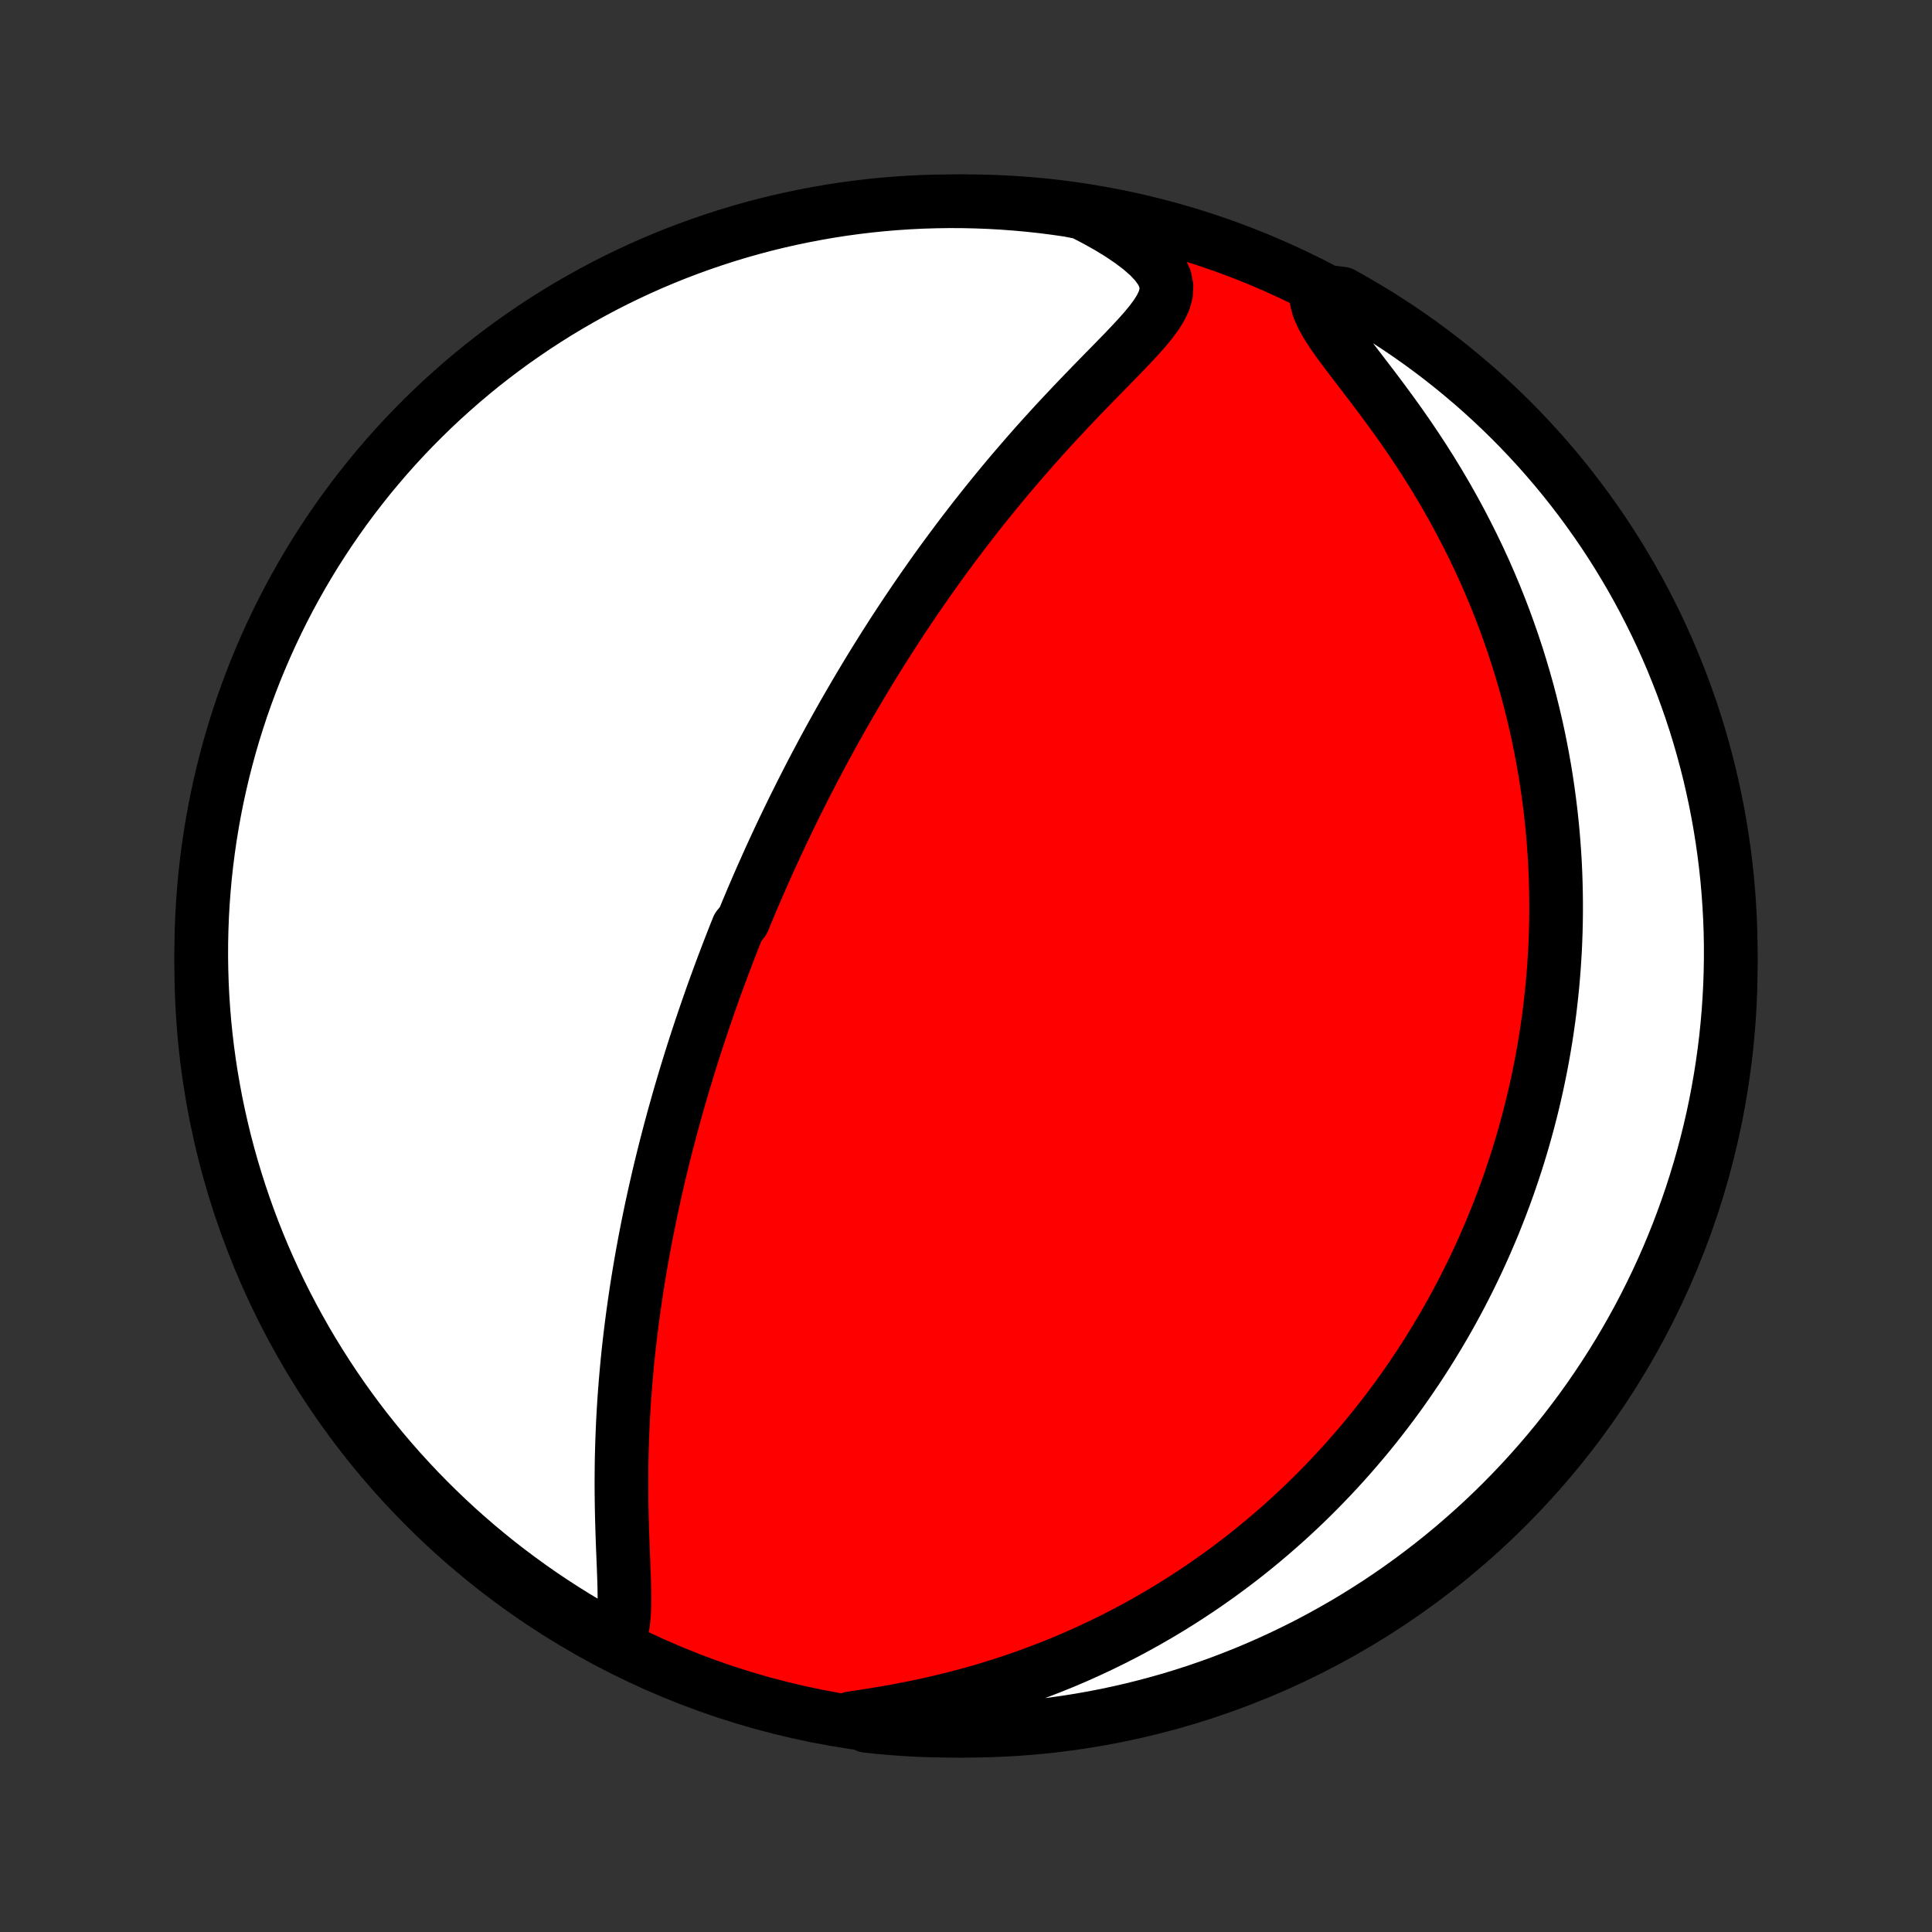 <?xml version="1.0" encoding="utf-8" standalone="no"?>
<!DOCTYPE svg PUBLIC "-//W3C//DTD SVG 1.1//EN"
  "http://www.w3.org/Graphics/SVG/1.1/DTD/svg11.dtd">
<!-- Created with matplotlib (http://matplotlib.org/) -->
<svg height="72pt" version="1.1" viewBox="0 0 72 72" width="72pt" xmlns="http://www.w3.org/2000/svg" xmlns:xlink="http://www.w3.org/1999/xlink">
 <rect x="0" y="0" width="72" height="72" fill="#333333" stroke="none"/>
 <defs>
  <style type="text/css">
*{stroke-linecap:butt;stroke-linejoin:round;}
  </style>
 </defs>
 <g id="figure_1">
  <g id="patch_1">
   <path d="
M0 72
L72 72
L72 0
L0 0
z
" style="fill:none;"/>
  </g>
  <g id="axes_1">
   <g id="PatchCollection_1">
    <defs>
     <path d="
M36 -7.5
C43.558 -7.5 50.808 -10.503 56.153 -15.848
C61.497 -21.192 64.5 -28.442 64.5 -36
C64.5 -43.558 61.497 -50.808 56.153 -56.153
C50.808 -61.497 43.558 -64.5 36 -64.5
C28.442 -64.5 21.192 -61.497 15.848 -56.153
C10.503 -50.808 7.5 -43.558 7.5 -36
C7.5 -28.442 10.503 -21.192 15.848 -15.848
C21.192 -10.503 28.442 -7.5 36 -7.5
z
" id="C0_0_a811fe30f3"/>
     <path d="
M22.948 -10.72
L23.077 -10.95
L23.166 -11.215
L23.222 -11.508
L23.255 -11.825
L23.269 -12.159
L23.272 -12.507
L23.266 -12.866
L23.255 -13.234
L23.241 -13.608
L23.226 -13.988
L23.21 -14.371
L23.196 -14.758
L23.184 -15.147
L23.173 -15.536
L23.166 -15.927
L23.161 -16.317
L23.159 -16.708
L23.161 -17.097
L23.165 -17.486
L23.173 -17.873
L23.184 -18.258
L23.199 -18.641
L23.216 -19.022
L23.237 -19.401
L23.26 -19.777
L23.287 -20.15
L23.316 -20.52
L23.348 -20.888
L23.382 -21.252
L23.419 -21.614
L23.459 -21.972
L23.501 -22.326
L23.545 -22.678
L23.591 -23.026
L23.639 -23.37
L23.689 -23.712
L23.74 -24.05
L23.794 -24.384
L23.849 -24.715
L23.905 -25.043
L23.964 -25.368
L24.023 -25.689
L24.084 -26.007
L24.146 -26.321
L24.21 -26.633
L24.274 -26.941
L24.34 -27.246
L24.407 -27.549
L24.475 -27.848
L24.543 -28.144
L24.613 -28.438
L24.684 -28.729
L24.755 -29.017
L24.827 -29.302
L24.901 -29.585
L24.974 -29.865
L25.049 -30.143
L25.124 -30.418
L25.201 -30.692
L25.277 -30.962
L25.355 -31.231
L25.433 -31.498
L25.512 -31.763
L25.591 -32.025
L25.671 -32.286
L25.752 -32.545
L25.833 -32.802
L25.915 -33.058
L25.998 -33.312
L26.081 -33.564
L26.165 -33.815
L26.25 -34.065
L26.335 -34.313
L26.421 -34.56
L26.507 -34.806
L26.594 -35.05
L26.682 -35.294
L26.771 -35.536
L26.86 -35.778
L26.95 -36.019
L27.041 -36.259
L27.132 -36.498
L27.224 -36.736
L27.317 -36.974
L27.411 -37.212
L27.506 -37.448
L27.698 -37.685
L27.795 -37.921
L27.893 -38.156
L27.992 -38.392
L28.092 -38.627
L28.193 -38.862
L28.295 -39.097
L28.398 -39.332
L28.503 -39.567
L28.608 -39.802
L28.714 -40.038
L28.822 -40.273
L28.931 -40.509
L29.041 -40.745
L29.152 -40.981
L29.265 -41.218
L29.38 -41.456
L29.495 -41.694
L29.612 -41.932
L29.731 -42.171
L29.851 -42.411
L29.973 -42.652
L30.096 -42.893
L30.221 -43.136
L30.348 -43.379
L30.477 -43.623
L30.607 -43.868
L30.739 -44.115
L30.874 -44.362
L31.01 -44.611
L31.149 -44.86
L31.289 -45.111
L31.432 -45.364
L31.577 -45.617
L31.725 -45.872
L31.875 -46.129
L32.027 -46.387
L32.182 -46.646
L32.339 -46.907
L32.499 -47.169
L32.662 -47.433
L32.828 -47.699
L32.996 -47.966
L33.168 -48.235
L33.342 -48.505
L33.52 -48.777
L33.701 -49.051
L33.885 -49.326
L34.072 -49.603
L34.263 -49.882
L34.457 -50.162
L34.655 -50.444
L34.856 -50.727
L35.061 -51.012
L35.27 -51.298
L35.483 -51.586
L35.699 -51.875
L35.919 -52.165
L36.143 -52.456
L36.37 -52.749
L36.602 -53.042
L36.838 -53.337
L37.078 -53.632
L37.321 -53.928
L37.568 -54.225
L37.82 -54.521
L38.075 -54.818
L38.333 -55.115
L38.595 -55.412
L38.861 -55.709
L39.13 -56.005
L39.401 -56.3
L39.676 -56.594
L39.952 -56.887
L40.231 -57.179
L40.51 -57.469
L40.79 -57.758
L41.07 -58.044
L41.349 -58.328
L41.624 -58.61
L41.896 -58.889
L42.16 -59.167
L42.415 -59.441
L42.657 -59.713
L42.881 -59.984
L43.081 -60.252
L43.25 -60.52
L43.378 -60.787
L43.455 -61.056
L43.471 -61.327
L43.419 -61.6
L43.294 -61.878
L43.097 -62.159
L42.834 -62.442
L42.513 -62.726
L42.142 -63.008
L41.731 -63.285
L41.287 -63.556
L40.814 -63.819
L40.326 -64.072
L39.834 -64.17
L39.34 -64.241
L38.846 -64.304
L38.35 -64.358
L37.855 -64.403
L37.358 -64.44
L36.861 -64.468
L36.364 -64.487
L35.866 -64.498
L35.369 -64.5
L34.872 -64.493
L34.375 -64.478
L33.878 -64.454
L33.383 -64.421
L32.888 -64.38
L32.394 -64.33
L31.901 -64.271
L31.409 -64.204
L30.919 -64.128
L30.431 -64.043
L29.944 -63.95
L29.459 -63.849
L28.975 -63.739
L28.494 -63.621
L28.016 -63.494
L27.54 -63.359
L27.066 -63.215
L26.595 -63.063
L26.127 -62.903
L25.662 -62.735
L25.2 -62.559
L24.741 -62.374
L24.286 -62.182
L23.834 -61.981
L23.386 -61.773
L22.942 -61.557
L22.502 -61.333
L22.066 -61.101
L21.634 -60.861
L21.207 -60.614
L20.784 -60.36
L20.366 -60.098
L19.952 -59.829
L19.544 -59.552
L19.14 -59.269
L18.741 -58.978
L18.348 -58.68
L17.96 -58.376
L17.578 -58.064
L17.201 -57.746
L16.831 -57.421
L16.465 -57.09
L16.106 -56.752
L15.753 -56.408
L15.406 -56.058
L15.065 -55.701
L14.731 -55.339
L14.403 -54.971
L14.082 -54.596
L13.767 -54.217
L13.46 -53.831
L13.159 -53.441
L12.865 -53.045
L12.578 -52.643
L12.298 -52.237
L12.025 -51.826
L11.76 -51.41
L11.502 -50.989
L11.252 -50.564
L11.009 -50.134
L10.773 -49.7
L10.546 -49.262
L10.326 -48.819
L10.114 -48.373
L9.91 -47.923
L9.714 -47.47
L9.525 -47.013
L9.345 -46.552
L9.173 -46.088
L9.009 -45.622
L8.854 -45.152
L8.706 -44.68
L8.567 -44.205
L8.437 -43.727
L8.314 -43.247
L8.201 -42.765
L8.095 -42.281
L7.998 -41.794
L7.91 -41.307
L7.83 -40.817
L7.759 -40.326
L7.696 -39.834
L7.642 -39.34
L7.597 -38.846
L7.56 -38.35
L7.532 -37.855
L7.513 -37.358
L7.502 -36.861
L7.5 -36.364
L7.507 -35.866
L7.522 -35.369
L7.546 -34.872
L7.579 -34.375
L7.62 -33.878
L7.67 -33.383
L7.729 -32.888
L7.796 -32.394
L7.872 -31.901
L7.957 -31.409
L8.049 -30.919
L8.151 -30.431
L8.261 -29.944
L8.379 -29.459
L8.506 -28.975
L8.641 -28.494
L8.785 -28.016
L8.937 -27.54
L9.097 -27.066
L9.265 -26.595
L9.441 -26.127
L9.626 -25.662
L9.818 -25.2
L10.019 -24.741
L10.227 -24.286
L10.443 -23.834
L10.667 -23.386
L10.899 -22.942
L11.139 -22.502
L11.386 -22.066
L11.64 -21.634
L11.902 -21.207
L12.171 -20.784
L12.448 -20.366
L12.731 -19.952
L13.022 -19.544
L13.32 -19.14
L13.624 -18.741
L13.936 -18.348
L14.254 -17.96
L14.579 -17.578
L14.91 -17.201
L15.248 -16.831
L15.592 -16.465
L15.942 -16.106
L16.299 -15.753
L16.661 -15.406
L17.029 -15.065
L17.404 -14.731
L17.783 -14.403
L18.169 -14.082
L18.559 -13.767
L18.955 -13.46
L19.357 -13.159
L19.763 -12.865
L20.174 -12.578
L20.59 -12.298
L21.011 -12.025
L21.436 -11.76
L21.866 -11.502
L22.3 -11.252
z
" id="C0_1_d3fc838011"/>
     <path d="
M31.724 -7.967
L32.275 -8.049
L32.829 -8.138
L33.384 -8.235
L33.937 -8.341
L34.488 -8.455
L35.035 -8.579
L35.577 -8.712
L36.113 -8.854
L36.642 -9.004
L37.164 -9.163
L37.679 -9.33
L38.186 -9.504
L38.684 -9.686
L39.174 -9.875
L39.655 -10.07
L40.127 -10.272
L40.589 -10.48
L41.043 -10.693
L41.488 -10.911
L41.923 -11.134
L42.349 -11.362
L42.766 -11.594
L43.174 -11.829
L43.573 -12.068
L43.963 -12.31
L44.344 -12.556
L44.717 -12.803
L45.081 -13.054
L45.437 -13.306
L45.784 -13.561
L46.124 -13.817
L46.455 -14.075
L46.779 -14.335
L47.095 -14.596
L47.403 -14.858
L47.705 -15.121
L47.999 -15.384
L48.286 -15.649
L48.567 -15.914
L48.841 -16.18
L49.108 -16.446
L49.369 -16.713
L49.624 -16.98
L49.873 -17.247
L50.117 -17.515
L50.354 -17.782
L50.586 -18.05
L50.813 -18.317
L51.035 -18.585
L51.251 -18.853
L51.462 -19.121
L51.669 -19.389
L51.871 -19.657
L52.068 -19.924
L52.261 -20.192
L52.449 -20.46
L52.633 -20.728
L52.813 -20.995
L52.989 -21.263
L53.161 -21.531
L53.329 -21.799
L53.493 -22.067
L53.654 -22.335
L53.811 -22.603
L53.965 -22.872
L54.115 -23.14
L54.261 -23.409
L54.405 -23.678
L54.545 -23.948
L54.682 -24.218
L54.816 -24.488
L54.947 -24.759
L55.075 -25.03
L55.2 -25.302
L55.322 -25.574
L55.441 -25.847
L55.558 -26.12
L55.672 -26.395
L55.782 -26.67
L55.891 -26.946
L55.996 -27.223
L56.099 -27.501
L56.2 -27.78
L56.297 -28.06
L56.392 -28.341
L56.485 -28.623
L56.575 -28.907
L56.662 -29.192
L56.747 -29.479
L56.829 -29.767
L56.909 -30.056
L56.986 -30.347
L57.061 -30.64
L57.133 -30.934
L57.202 -31.23
L57.269 -31.529
L57.333 -31.829
L57.395 -32.131
L57.454 -32.435
L57.51 -32.742
L57.563 -33.05
L57.614 -33.361
L57.661 -33.675
L57.706 -33.991
L57.748 -34.309
L57.786 -34.63
L57.822 -34.954
L57.855 -35.281
L57.884 -35.61
L57.91 -35.943
L57.932 -36.278
L57.952 -36.617
L57.967 -36.959
L57.979 -37.303
L57.987 -37.652
L57.991 -38.004
L57.991 -38.359
L57.987 -38.717
L57.979 -39.079
L57.967 -39.445
L57.95 -39.815
L57.928 -40.188
L57.901 -40.565
L57.87 -40.946
L57.833 -41.331
L57.791 -41.719
L57.743 -42.112
L57.69 -42.508
L57.631 -42.909
L57.566 -43.313
L57.494 -43.721
L57.416 -44.134
L57.332 -44.55
L57.24 -44.97
L57.141 -45.393
L57.035 -45.821
L56.922 -46.252
L56.8 -46.686
L56.67 -47.124
L56.533 -47.565
L56.386 -48.01
L56.231 -48.457
L56.068 -48.907
L55.895 -49.359
L55.713 -49.814
L55.521 -50.271
L55.32 -50.729
L55.109 -51.189
L54.888 -51.65
L54.657 -52.111
L54.417 -52.573
L54.166 -53.035
L53.906 -53.496
L53.637 -53.956
L53.358 -54.414
L53.07 -54.87
L52.773 -55.323
L52.47 -55.772
L52.159 -56.218
L51.843 -56.658
L51.523 -57.092
L51.202 -57.52
L50.881 -57.94
L50.566 -58.351
L50.26 -58.751
L49.969 -59.139
L49.702 -59.514
L49.467 -59.872
L49.275 -60.213
L49.136 -60.534
L49.058 -60.833
L49.578 -61.111
L50.014 -61.058
L50.444 -60.817
L50.871 -60.568
L51.293 -60.313
L51.711 -60.049
L52.123 -59.779
L52.531 -59.501
L52.933 -59.216
L53.331 -58.924
L53.723 -58.625
L54.11 -58.319
L54.491 -58.006
L54.867 -57.687
L55.237 -57.361
L55.601 -57.028
L55.959 -56.69
L56.311 -56.344
L56.657 -55.993
L56.996 -55.635
L57.33 -55.272
L57.656 -54.902
L57.976 -54.527
L58.29 -54.147
L58.596 -53.76
L58.896 -53.368
L59.188 -52.971
L59.474 -52.569
L59.753 -52.162
L60.024 -51.75
L60.288 -51.333
L60.544 -50.911
L60.794 -50.485
L61.035 -50.055
L61.269 -49.62
L61.495 -49.181
L61.714 -48.738
L61.924 -48.291
L62.127 -47.84
L62.322 -47.386
L62.508 -46.928
L62.687 -46.467
L62.857 -46.003
L63.02 -45.536
L63.174 -45.066
L63.32 -44.593
L63.457 -44.117
L63.586 -43.639
L63.707 -43.159
L63.819 -42.676
L63.923 -42.192
L64.018 -41.705
L64.105 -41.217
L64.183 -40.727
L64.253 -40.236
L64.314 -39.743
L64.367 -39.25
L64.41 -38.755
L64.445 -38.26
L64.472 -37.764
L64.49 -37.267
L64.499 -36.77
L64.499 -36.272
L64.491 -35.775
L64.474 -35.278
L64.448 -34.781
L64.414 -34.284
L64.371 -33.788
L64.32 -33.292
L64.259 -32.797
L64.19 -32.303
L64.113 -31.811
L64.027 -31.32
L63.933 -30.83
L63.83 -30.341
L63.718 -29.855
L63.598 -29.37
L63.47 -28.887
L63.333 -28.407
L63.188 -27.928
L63.035 -27.453
L62.873 -26.979
L62.703 -26.509
L62.526 -26.041
L62.34 -25.577
L62.146 -25.115
L61.944 -24.657
L61.734 -24.203
L61.516 -23.752
L61.291 -23.305
L61.058 -22.861
L60.817 -22.422
L60.568 -21.986
L60.313 -21.556
L60.049 -21.129
L59.779 -20.707
L59.501 -20.29
L59.216 -19.877
L58.924 -19.469
L58.625 -19.067
L58.319 -18.669
L58.006 -18.277
L57.687 -17.89
L57.361 -17.509
L57.028 -17.133
L56.69 -16.763
L56.344 -16.399
L55.993 -16.041
L55.635 -15.689
L55.272 -15.343
L54.902 -15.004
L54.527 -14.671
L54.147 -14.344
L53.76 -14.024
L53.368 -13.71
L52.971 -13.404
L52.569 -13.104
L52.162 -12.812
L51.75 -12.526
L51.333 -12.247
L50.911 -11.976
L50.485 -11.712
L50.055 -11.456
L49.62 -11.207
L49.181 -10.965
L48.738 -10.731
L48.291 -10.505
L47.84 -10.287
L47.386 -10.076
L46.928 -9.873
L46.467 -9.678
L46.003 -9.492
L45.536 -9.313
L45.066 -9.143
L44.593 -8.98
L44.117 -8.826
L43.639 -8.68
L43.159 -8.543
L42.676 -8.414
L42.192 -8.293
L41.705 -8.181
L41.217 -8.077
L40.727 -7.982
L40.236 -7.895
L39.743 -7.817
L39.25 -7.747
L38.755 -7.686
L38.26 -7.633
L37.764 -7.59
L37.267 -7.555
L36.77 -7.528
L36.272 -7.51
L35.775 -7.501
L35.278 -7.501
L34.781 -7.509
L34.284 -7.526
L33.788 -7.552
L33.292 -7.586
L32.797 -7.629
L32.303 -7.681
z
" id="C0_2_8ce4e56b74"/>
    </defs>
    <g clip-path="url(#p1bffca34e9)">
     <use style="fill:#ff0000;stroke:#000000;stroke-width:2.0;" x="0.0" xlink:href="#C0_0_a811fe30f3" y="72.0"/>
    </g>
    <g clip-path="url(#p1bffca34e9)">
     <use style="fill:#ffffff;stroke:#000000;stroke-width:2.0;" x="0.0" xlink:href="#C0_1_d3fc838011" y="72.0"/>
    </g>
    <g clip-path="url(#p1bffca34e9)">
     <use style="fill:#ffffff;stroke:#000000;stroke-width:2.0;" x="0.0" xlink:href="#C0_2_8ce4e56b74" y="72.0"/>
    </g>
   </g>
  </g>
 </g>
 <defs>
  <clipPath id="p1bffca34e9">
   <rect height="72.0" width="72.0" x="0.0" y="0.0"/>
  </clipPath>
 </defs>
</svg>
